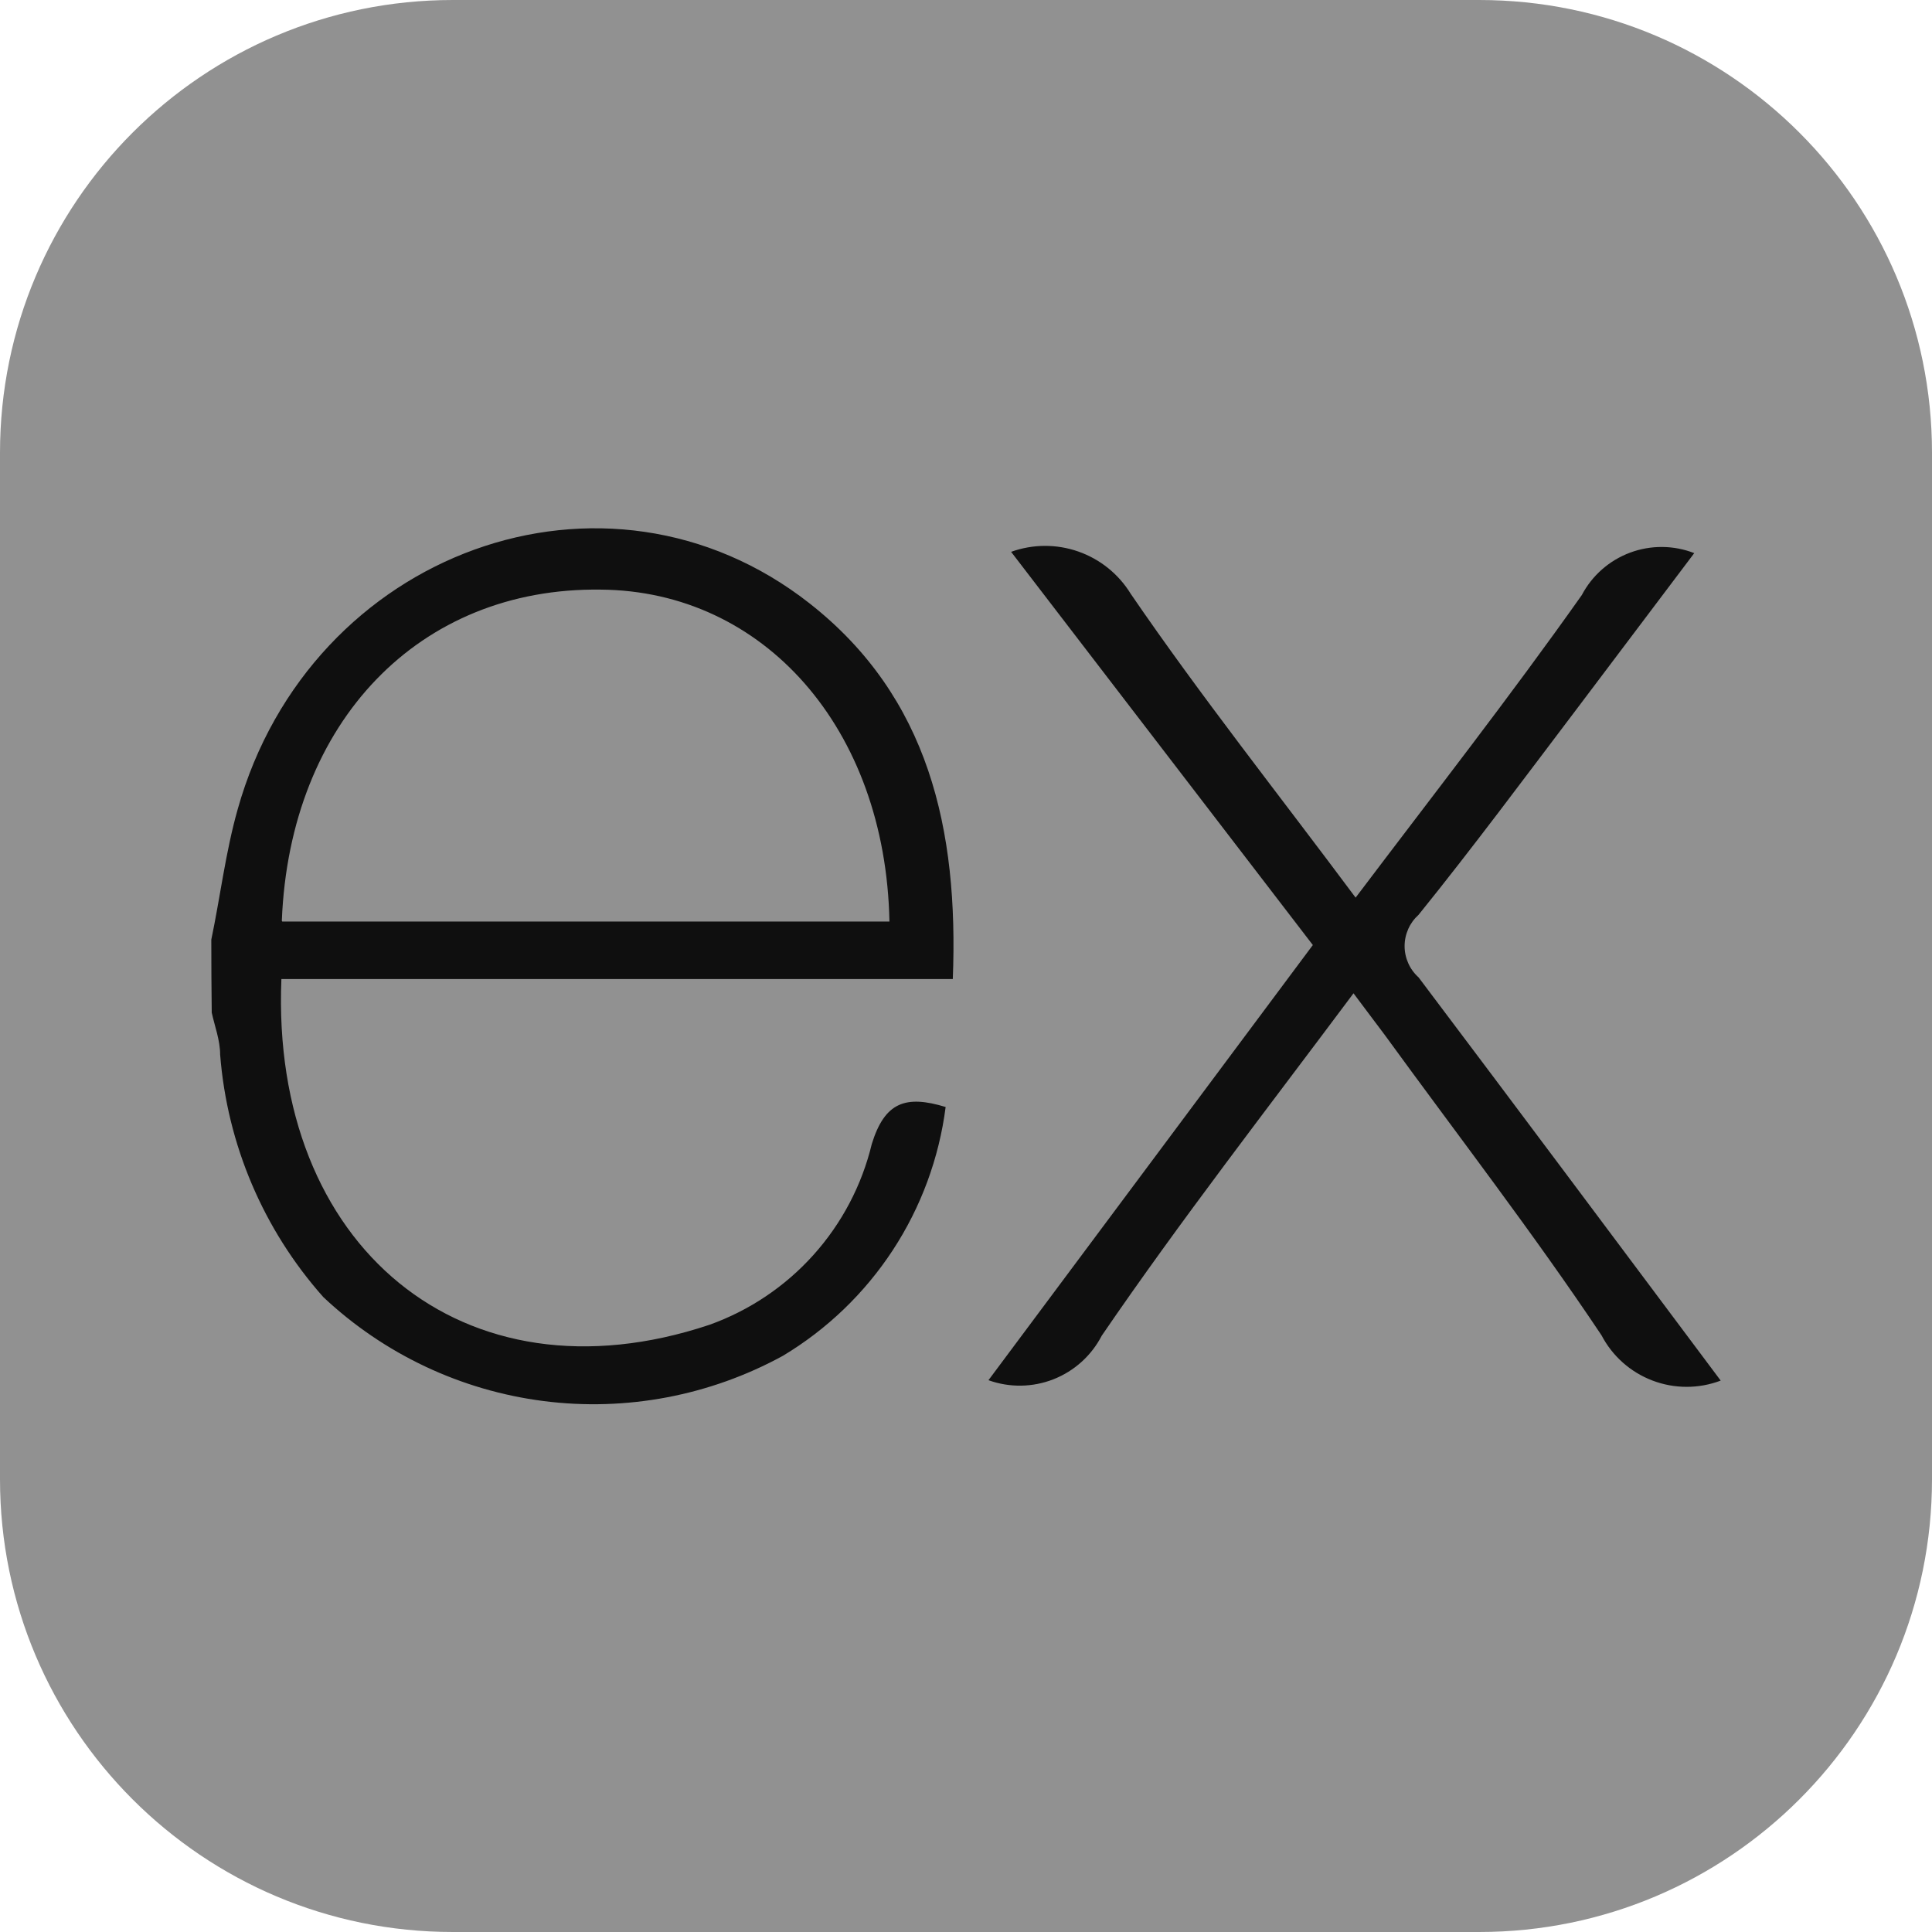 <svg width="54" height="54" viewBox="0 0 54 54" fill="none" xmlns="http://www.w3.org/2000/svg">
<g clip-path="url(#clip0_15_31)">
<path d="M41.344 0H12.656C5.666 0 0 5.666 0 12.656V41.344C0 48.334 5.666 54 12.656 54H41.344C48.334 54 54 48.334 54 41.344V12.656C54 5.666 48.334 0 41.344 0Z" fill="#919191"/>
<path d="M48.094 38.588C47.48 38.821 46.802 38.821 46.188 38.587C45.574 38.354 45.067 37.904 44.763 37.322C42.851 34.46 40.74 31.727 38.711 28.936L37.831 27.763C35.415 31 32.999 34.108 30.794 37.333C30.507 37.889 30.027 38.322 29.445 38.551C28.862 38.78 28.216 38.789 27.628 38.577L36.694 26.414L28.261 15.424C28.868 15.205 29.532 15.202 30.141 15.416C30.75 15.63 31.267 16.047 31.604 16.597C33.562 19.459 35.732 22.192 37.89 25.089C40.06 22.215 42.206 19.471 44.212 16.632C44.5 16.085 44.98 15.664 45.56 15.447C46.139 15.231 46.778 15.235 47.355 15.46L44.083 19.799C42.617 21.734 41.174 23.681 39.649 25.57C39.526 25.68 39.428 25.814 39.361 25.965C39.294 26.116 39.259 26.279 39.259 26.444C39.259 26.608 39.294 26.771 39.361 26.922C39.428 27.073 39.526 27.207 39.649 27.317C42.452 31.035 45.232 34.765 48.094 38.588ZM5.906 26.262C6.153 25.089 6.305 23.81 6.645 22.614C8.674 15.401 16.943 12.399 22.631 16.867C25.962 19.483 26.795 23.189 26.631 27.364H7.865C7.56 34.824 12.943 39.327 19.828 37.029C20.945 36.629 21.945 35.958 22.737 35.075C23.529 34.193 24.09 33.127 24.367 31.974C24.73 30.801 25.317 30.601 26.431 30.941C26.248 32.369 25.743 33.737 24.955 34.941C24.166 36.146 23.115 37.156 21.881 37.896C19.84 39.012 17.499 39.455 15.193 39.16C12.886 38.865 10.732 37.848 9.038 36.255C7.362 34.37 6.349 31.989 6.153 29.475C6.153 29.077 6 28.678 5.918 28.303C5.91 27.622 5.906 26.942 5.906 26.262ZM7.888 25.757H24.86C24.754 20.351 21.341 16.515 16.79 16.48C11.724 16.41 8.1 20.163 7.877 25.734L7.888 25.757Z" fill="#0F0F0F"/>
</g>
<defs>
<clipPath id="clip0_15_31">
<rect width="54" height="54" fill="white"/>
</clipPath>
</defs>
</svg>
